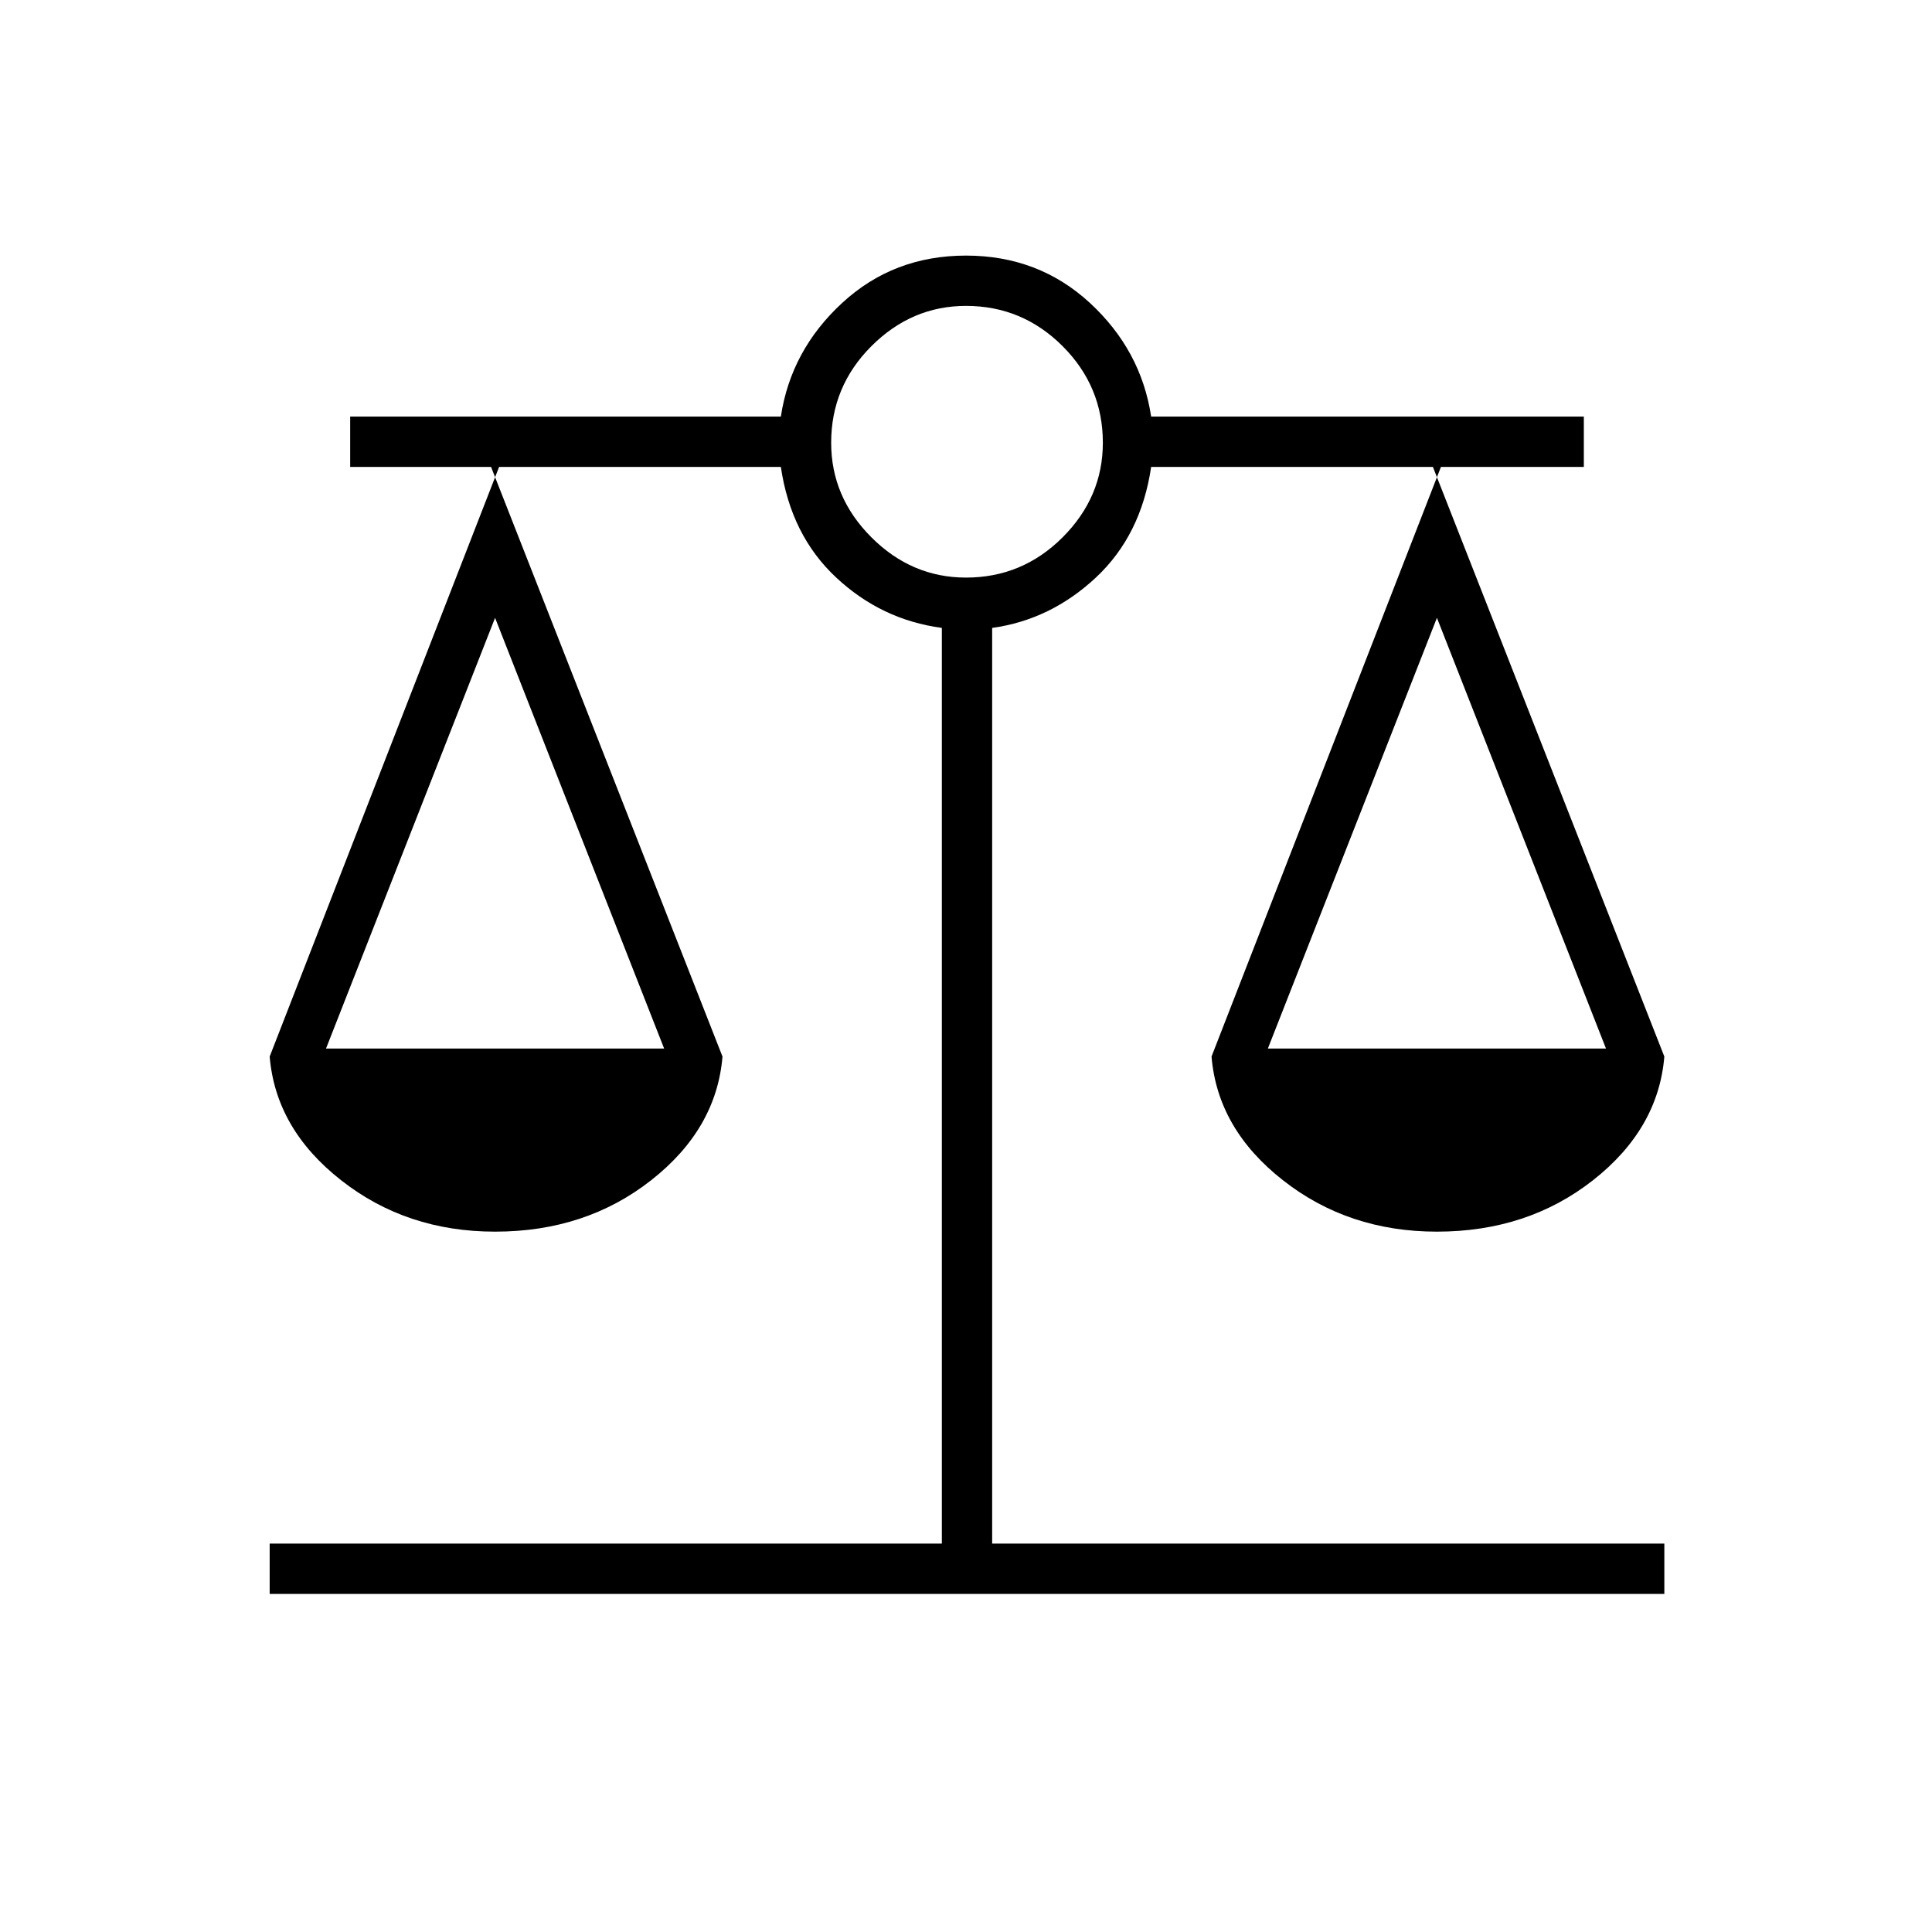 <svg xmlns="http://www.w3.org/2000/svg" height="24" width="24"><path d="M3.35 19.8v-.625h8.35V7.8q-.75-.1-1.312-.625Q9.825 6.65 9.7 5.8H6.1l2.875 7.325q-.075.9-.887 1.537-.813.638-1.938.638-1.1 0-1.912-.638-.813-.637-.888-1.537L6.2 5.8H4.35v-.625H9.7q.125-.825.763-1.413.637-.587 1.537-.587.9 0 1.538.587.637.588.762 1.413h5.375V5.8H17.8l2.875 7.325q-.075.9-.887 1.537-.813.638-1.938.638-1.1 0-1.912-.638-.813-.637-.888-1.537L17.9 5.8h-3.6q-.125.85-.687 1.375-.563.525-1.288.625v11.375h8.35v.625Zm12.4-6.775h4.2l-2.1-5.35Zm-11.7 0h4.2l-2.1-5.35ZM12 7.175q.7 0 1.2-.5t.5-1.175q0-.7-.5-1.2T12 3.8q-.675 0-1.175.5t-.5 1.2q0 .675.5 1.175t1.175.5Z"/></svg>
